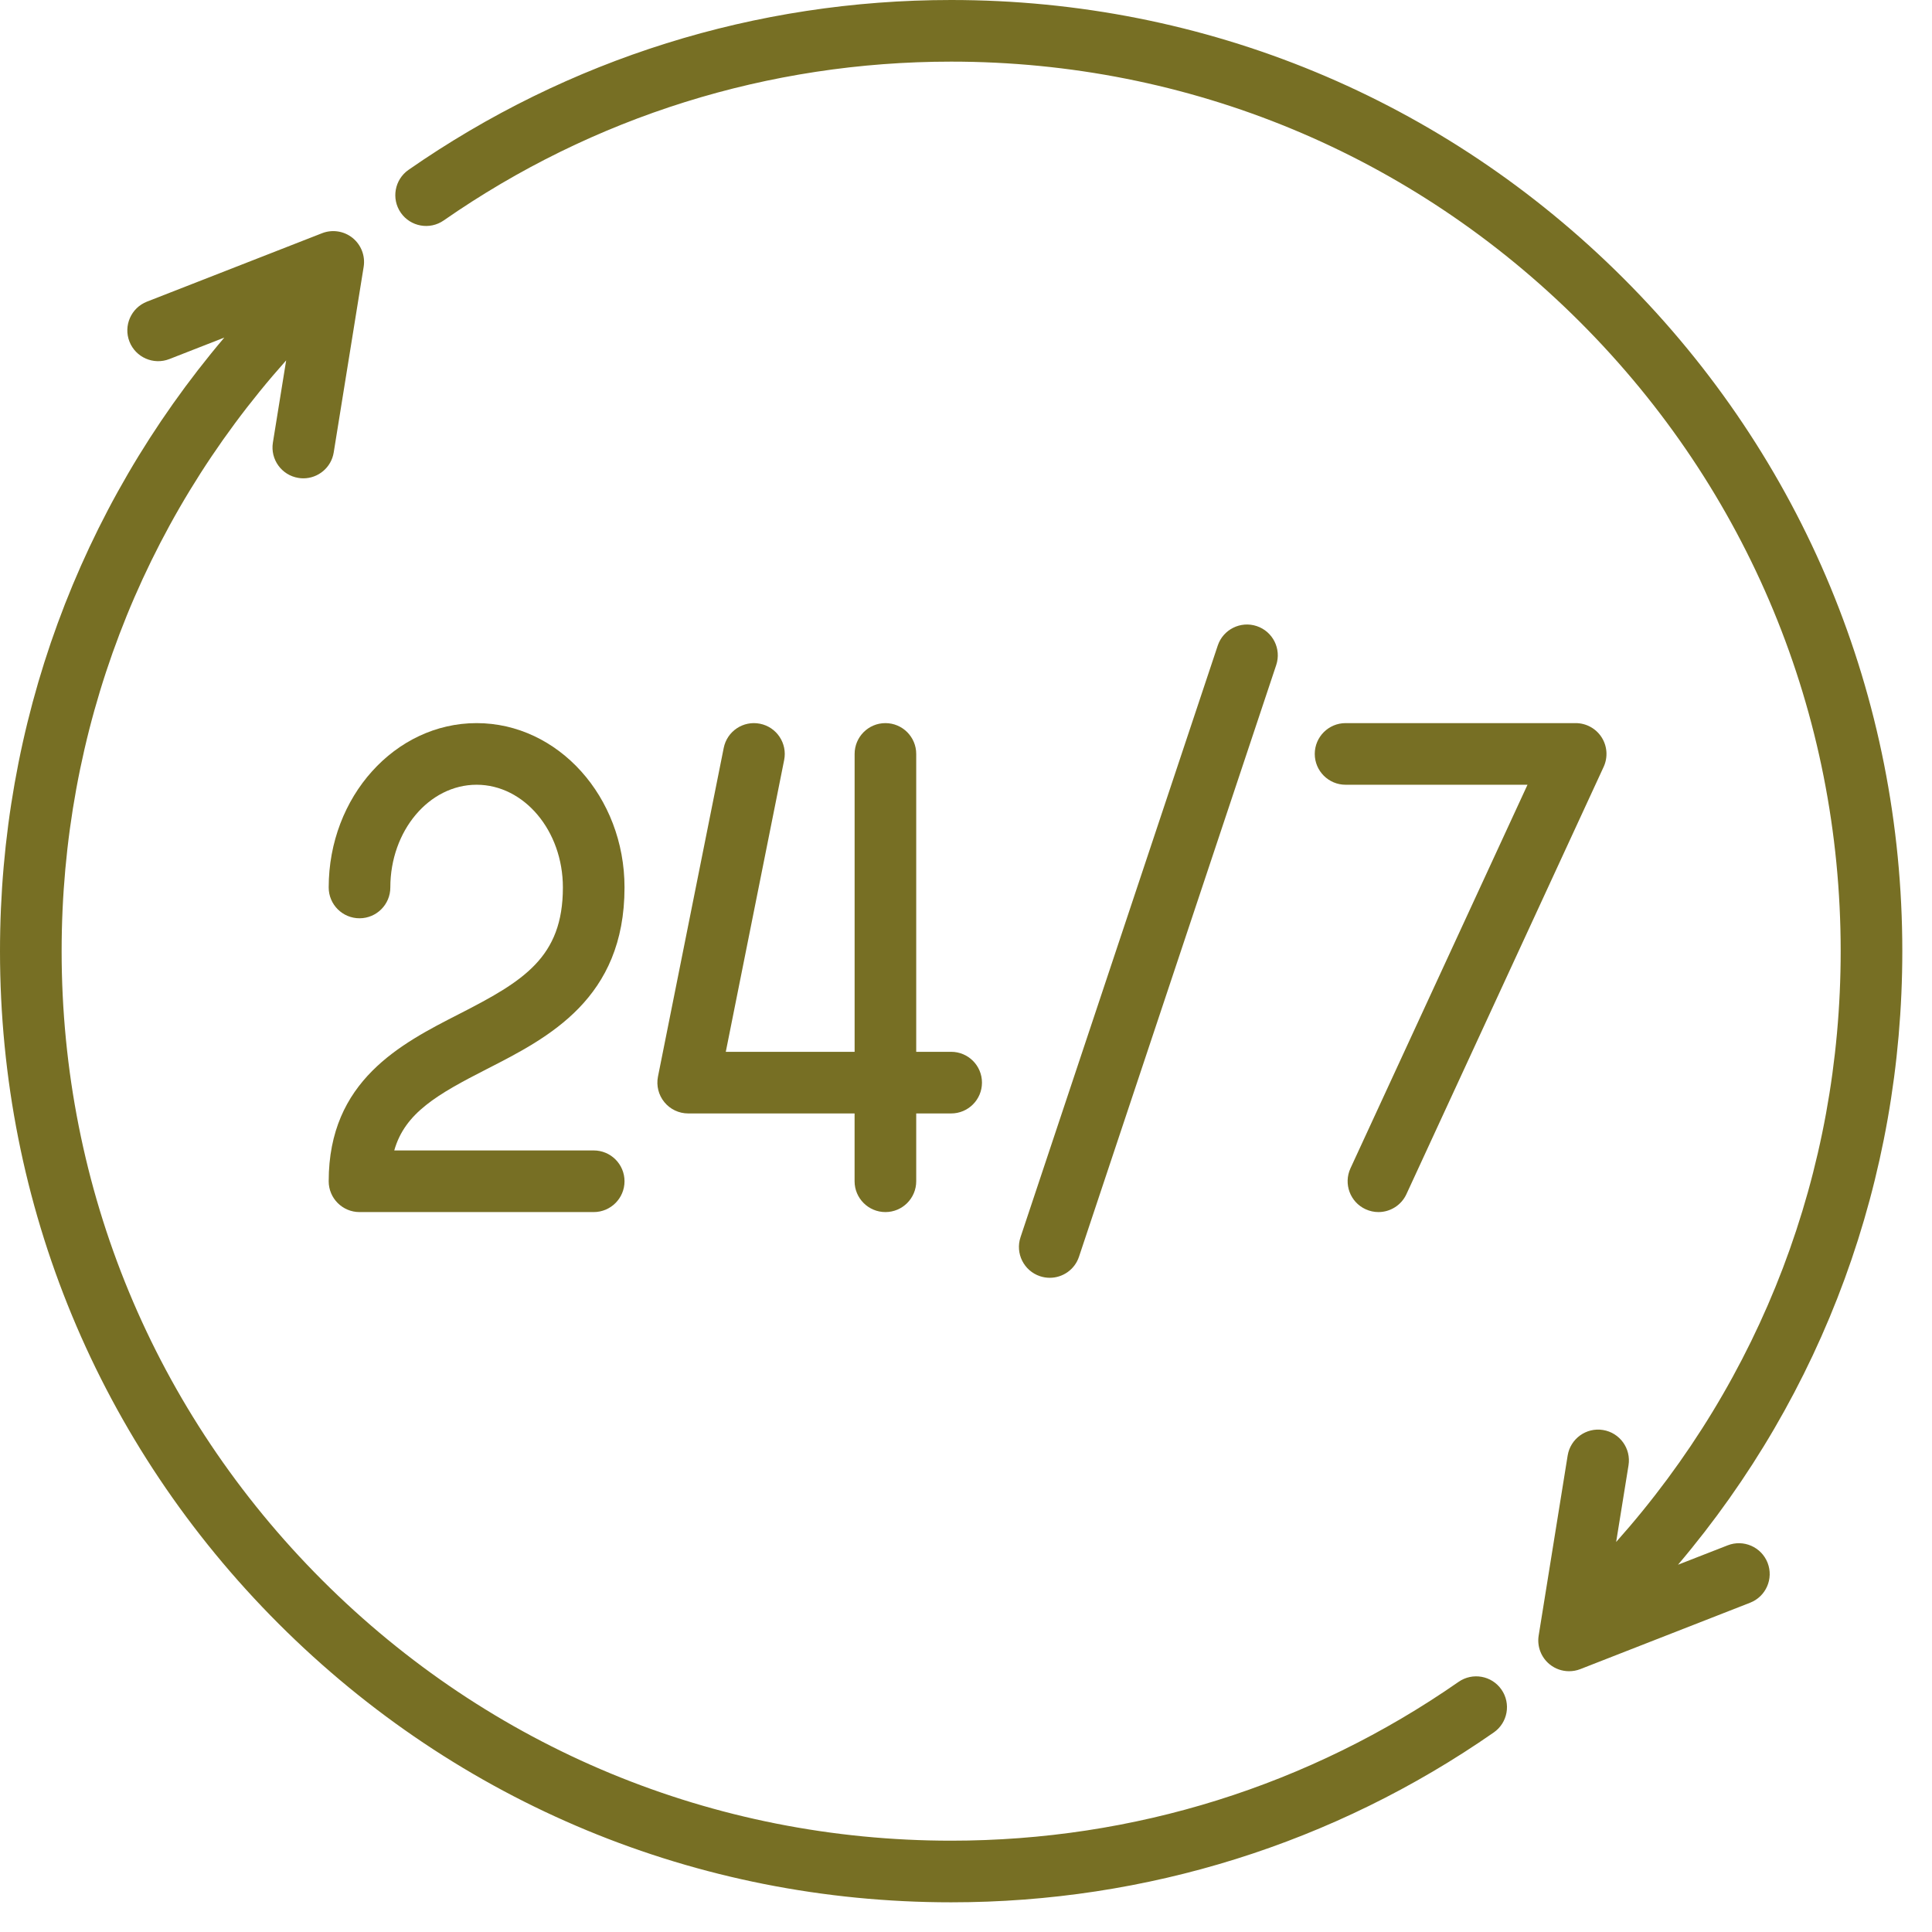 <svg width="60" height="60" viewBox="0 0 60 60" fill="none" xmlns="http://www.w3.org/2000/svg">
<path d="M18.438 35.728H12.244C12.575 34.56 13.579 33.987 15.126 33.197C17.028 32.226 19.395 31.017 19.395 27.561C19.395 24.747 17.334 22.457 14.801 22.457C12.268 22.457 10.208 24.747 10.208 27.561C10.208 28.09 10.636 28.518 11.165 28.518C11.693 28.518 12.122 28.09 12.122 27.561C12.122 25.802 13.324 24.371 14.801 24.371C16.279 24.371 17.481 25.802 17.481 27.561C17.481 29.735 16.255 30.471 14.255 31.493C12.452 32.414 10.208 33.56 10.208 36.685C10.208 37.213 10.636 37.642 11.165 37.642H18.438C18.966 37.642 19.395 37.213 19.395 36.685C19.395 36.156 18.967 35.728 18.438 35.728Z" fill="#776F24"/>
<path d="M53.654 47.992L52.112 48.594C56.622 43.273 59.078 36.606 59.078 29.539C59.078 21.649 56.006 14.231 50.426 8.652C44.847 3.073 37.429 0 29.539 0C23.475 0 17.648 1.824 12.687 5.275C12.254 5.577 12.146 6.174 12.448 6.608C12.75 7.041 13.347 7.148 13.78 6.846C18.418 3.62 23.867 1.914 29.539 1.914C36.918 1.914 43.855 4.787 49.073 10.005C54.291 15.223 57.164 22.16 57.164 29.539C57.164 36.383 54.701 42.828 50.191 47.887L50.575 45.507C50.659 44.985 50.304 44.494 49.783 44.41C49.261 44.325 48.77 44.681 48.685 45.203L47.785 50.792C47.73 51.131 47.861 51.473 48.128 51.689C48.301 51.829 48.514 51.901 48.729 51.901C48.847 51.901 48.965 51.88 49.078 51.836L54.351 49.774C54.843 49.582 55.086 49.027 54.894 48.534C54.701 48.042 54.146 47.799 53.654 47.992Z" fill="#776F24"/>
<path d="M39.029 19.444C38.528 19.277 37.985 19.548 37.818 20.049L31.693 38.423C31.526 38.925 31.797 39.467 32.299 39.634C32.399 39.667 32.501 39.683 32.602 39.683C33.002 39.683 33.376 39.43 33.509 39.029L39.634 20.654C39.801 20.153 39.53 19.611 39.029 19.444Z" fill="#776F24"/>
<path d="M49.74 22.898C49.564 22.623 49.26 22.457 48.934 22.457H41.788C41.26 22.457 40.831 22.886 40.831 23.414C40.831 23.942 41.26 24.371 41.788 24.371H47.438L41.94 36.283C41.719 36.763 41.928 37.332 42.408 37.553C42.538 37.613 42.674 37.642 42.809 37.642C43.17 37.642 43.516 37.435 43.678 37.085L49.803 23.815C49.939 23.519 49.916 23.173 49.74 22.898Z" fill="#776F24"/>
<path d="M29.539 32.665H28.454V23.414C28.454 22.886 28.026 22.457 27.497 22.457C26.969 22.457 26.541 22.886 26.541 23.414V32.665H22.54L24.353 23.602C24.456 23.084 24.12 22.579 23.602 22.476C23.083 22.372 22.579 22.708 22.476 23.227L20.434 33.434C20.378 33.716 20.451 34.007 20.633 34.229C20.814 34.451 21.086 34.579 21.373 34.579H26.54V36.685C26.54 37.213 26.969 37.642 27.497 37.642C28.026 37.642 28.454 37.213 28.454 36.685V34.579H29.539C30.067 34.579 30.496 34.151 30.496 33.622C30.496 33.093 30.068 32.665 29.539 32.665Z" fill="#776F24"/>
<path d="M46.629 52.471C46.328 52.037 45.731 51.93 45.297 52.232C40.66 55.459 35.21 57.164 29.539 57.164C22.16 57.164 15.223 54.291 10.005 49.073C4.788 43.855 1.914 36.918 1.914 29.539C1.914 22.695 4.377 16.251 8.887 11.192L8.475 13.745C8.391 14.267 8.746 14.758 9.267 14.842C9.319 14.851 9.37 14.855 9.421 14.855C9.882 14.855 10.289 14.52 10.364 14.05L11.294 8.286C11.348 7.947 11.217 7.605 10.95 7.389C10.683 7.174 10.32 7.118 10.001 7.243L4.563 9.368C4.071 9.561 3.828 10.116 4.02 10.608C4.213 11.1 4.768 11.343 5.26 11.151L6.966 10.484C2.456 15.805 0 22.473 0 29.539C0 37.429 3.073 44.847 8.652 50.426C14.231 56.005 21.649 59.078 29.539 59.078C35.603 59.078 41.43 57.254 46.39 53.803C46.824 53.502 46.931 52.905 46.629 52.471Z" fill="#776F24"/>
</svg>
